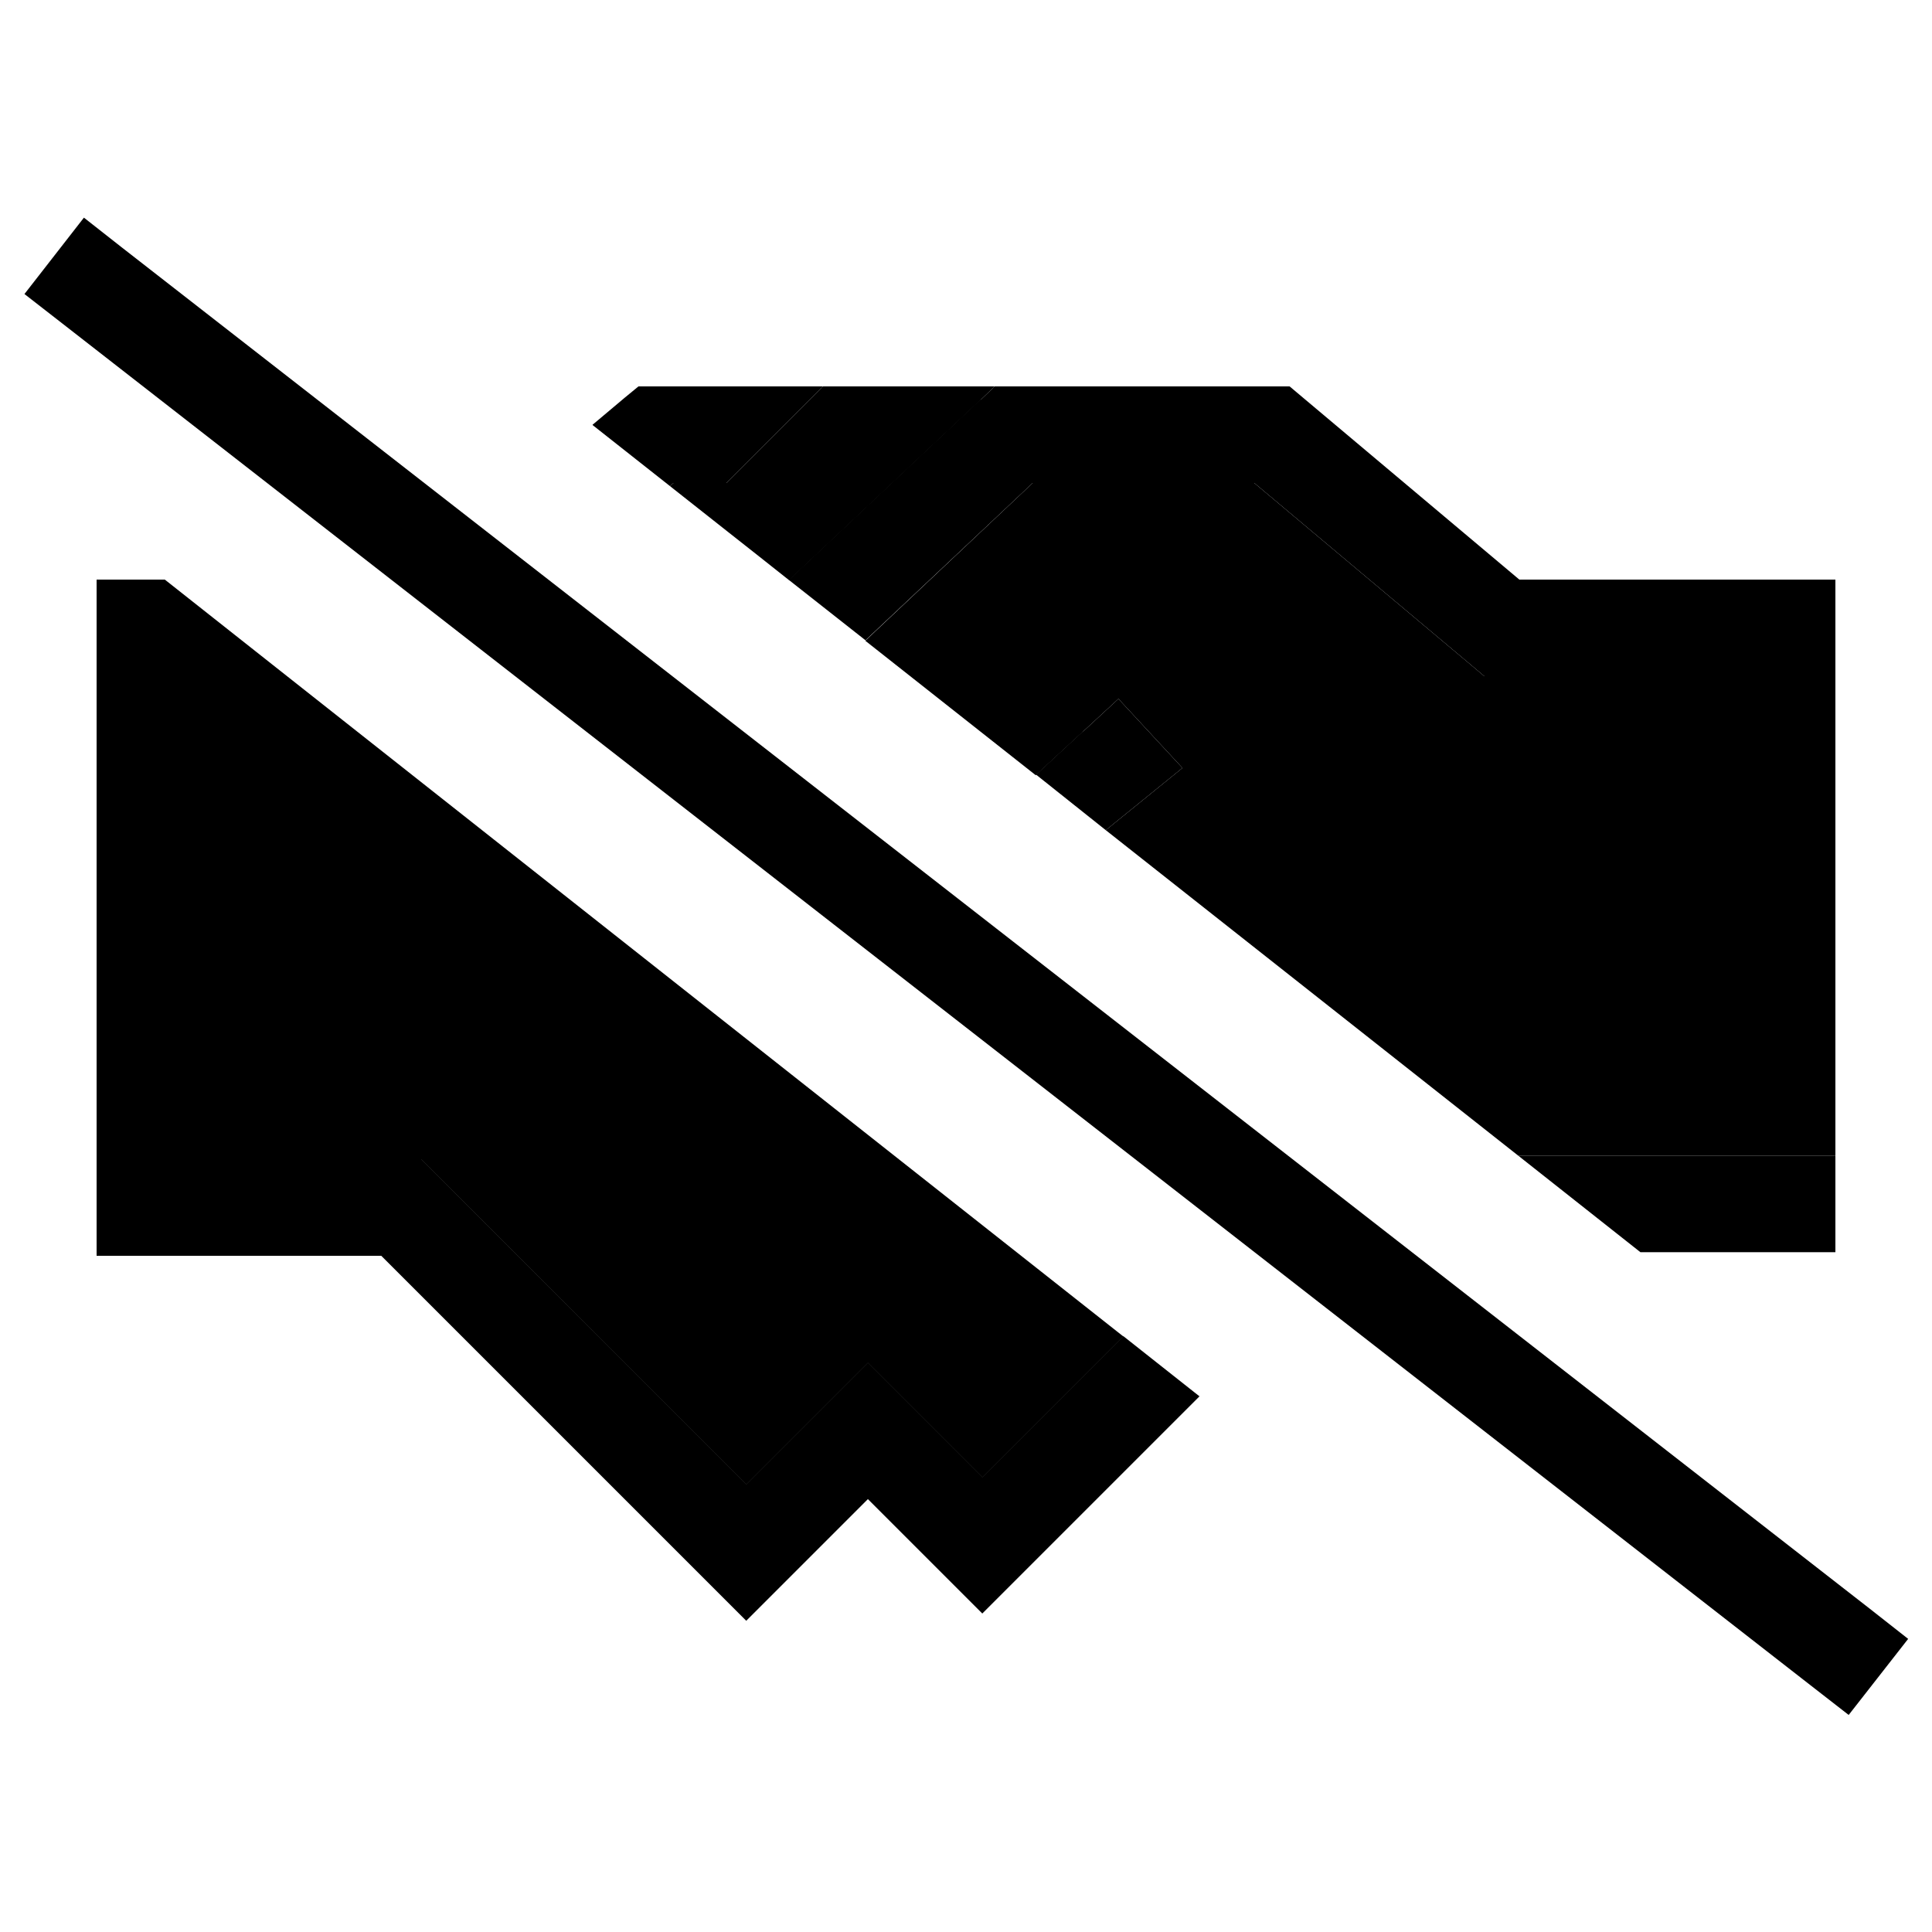 <svg xmlns="http://www.w3.org/2000/svg" width="24" height="24" viewBox="0 0 640 512">
    <path class="pr-icon-duotone-secondary" d="M32 143.3L32 160l16 0 47.1 0c92.3 72.9 184.6 145.8 277 218.7l-46.7 46.7-26.6-26.6-11.3-11.3-11.3 11.3-29 29-32.6-32.6-11.3-11.3-7-7-52-52.1-4.7-4.7-6.6 0L48 320l-16 0c0 5.3 0 10.7 0 16c0-64.2 0-128.5 0-192.7zM221.9 97l1.2-1 17.5 0 32-32c18.9 0 37.9 0 56.9 0l-4.6 4.4-63.5 59.8C248.2 117.7 235 107.4 221.9 97zm64.8 51.2L342.1 96l73.4 0 71.7 60.2 4.5 3.8 5.8 0 94.5 0 16 0 0 158.8-16 0-89.1 0c-45.5-35.9-91.1-71.9-136.6-107.8l25.4-20.6-21.2-22.9-11.8 10.9-15.6 14.4c-18.8-14.8-37.6-29.7-56.4-44.5z"/>
    <path class="pr-icon-duotone-primary" d="M40.4 18L27.8 8.1 8.1 33.4l12.6 9.8L599.8 494.3l12.6 9.8 19.7-25.2L619.5 469 40.4 18zM592 350.8l16 0 0-32-16 0-89.1 0 40.5 32 48.6 0zM397.4 398.6l-25.3-20-46.7 46.7-26.6-26.6-11.3-11.3-11.3 11.3-29 29-32.6-32.6-11.3-11.3-7-7-52-52.1-4.7-4.7-6.6 0L48 320l-16 0 0 32 16 0 78.3 0 47.4 47.4 7 7L192 417.7l43.9 43.9 11.3 11.3 11.3-11.3 29-29 26.6 26.6 11.3 11.3 11.3-11.3 60.6-60.6zM324.8 68.3l-63.5 59.8 25.4 20L342.1 96l73.4 0 71.7 60.2 4.5 3.8 5.8 0 94.5 0 16 0 0-32-16 0-88.7 0L431.6 67.7 427.2 64l-5.8 0-85.6 0-6.3 0-4.6 4.4zm34 109.9l-15.6 14.4L366.3 211l25.4-20.6-21.2-22.9-11.8 10.9zM196.3 76.8L221.9 97l1.2-1 17.5 0 32-32-55.3 0-5.8 0L207 67.7l-10.7 9zM95.1 160L54.6 128 48 128l-16 0 0 32 16 0 47.1 0z"/>
</svg>